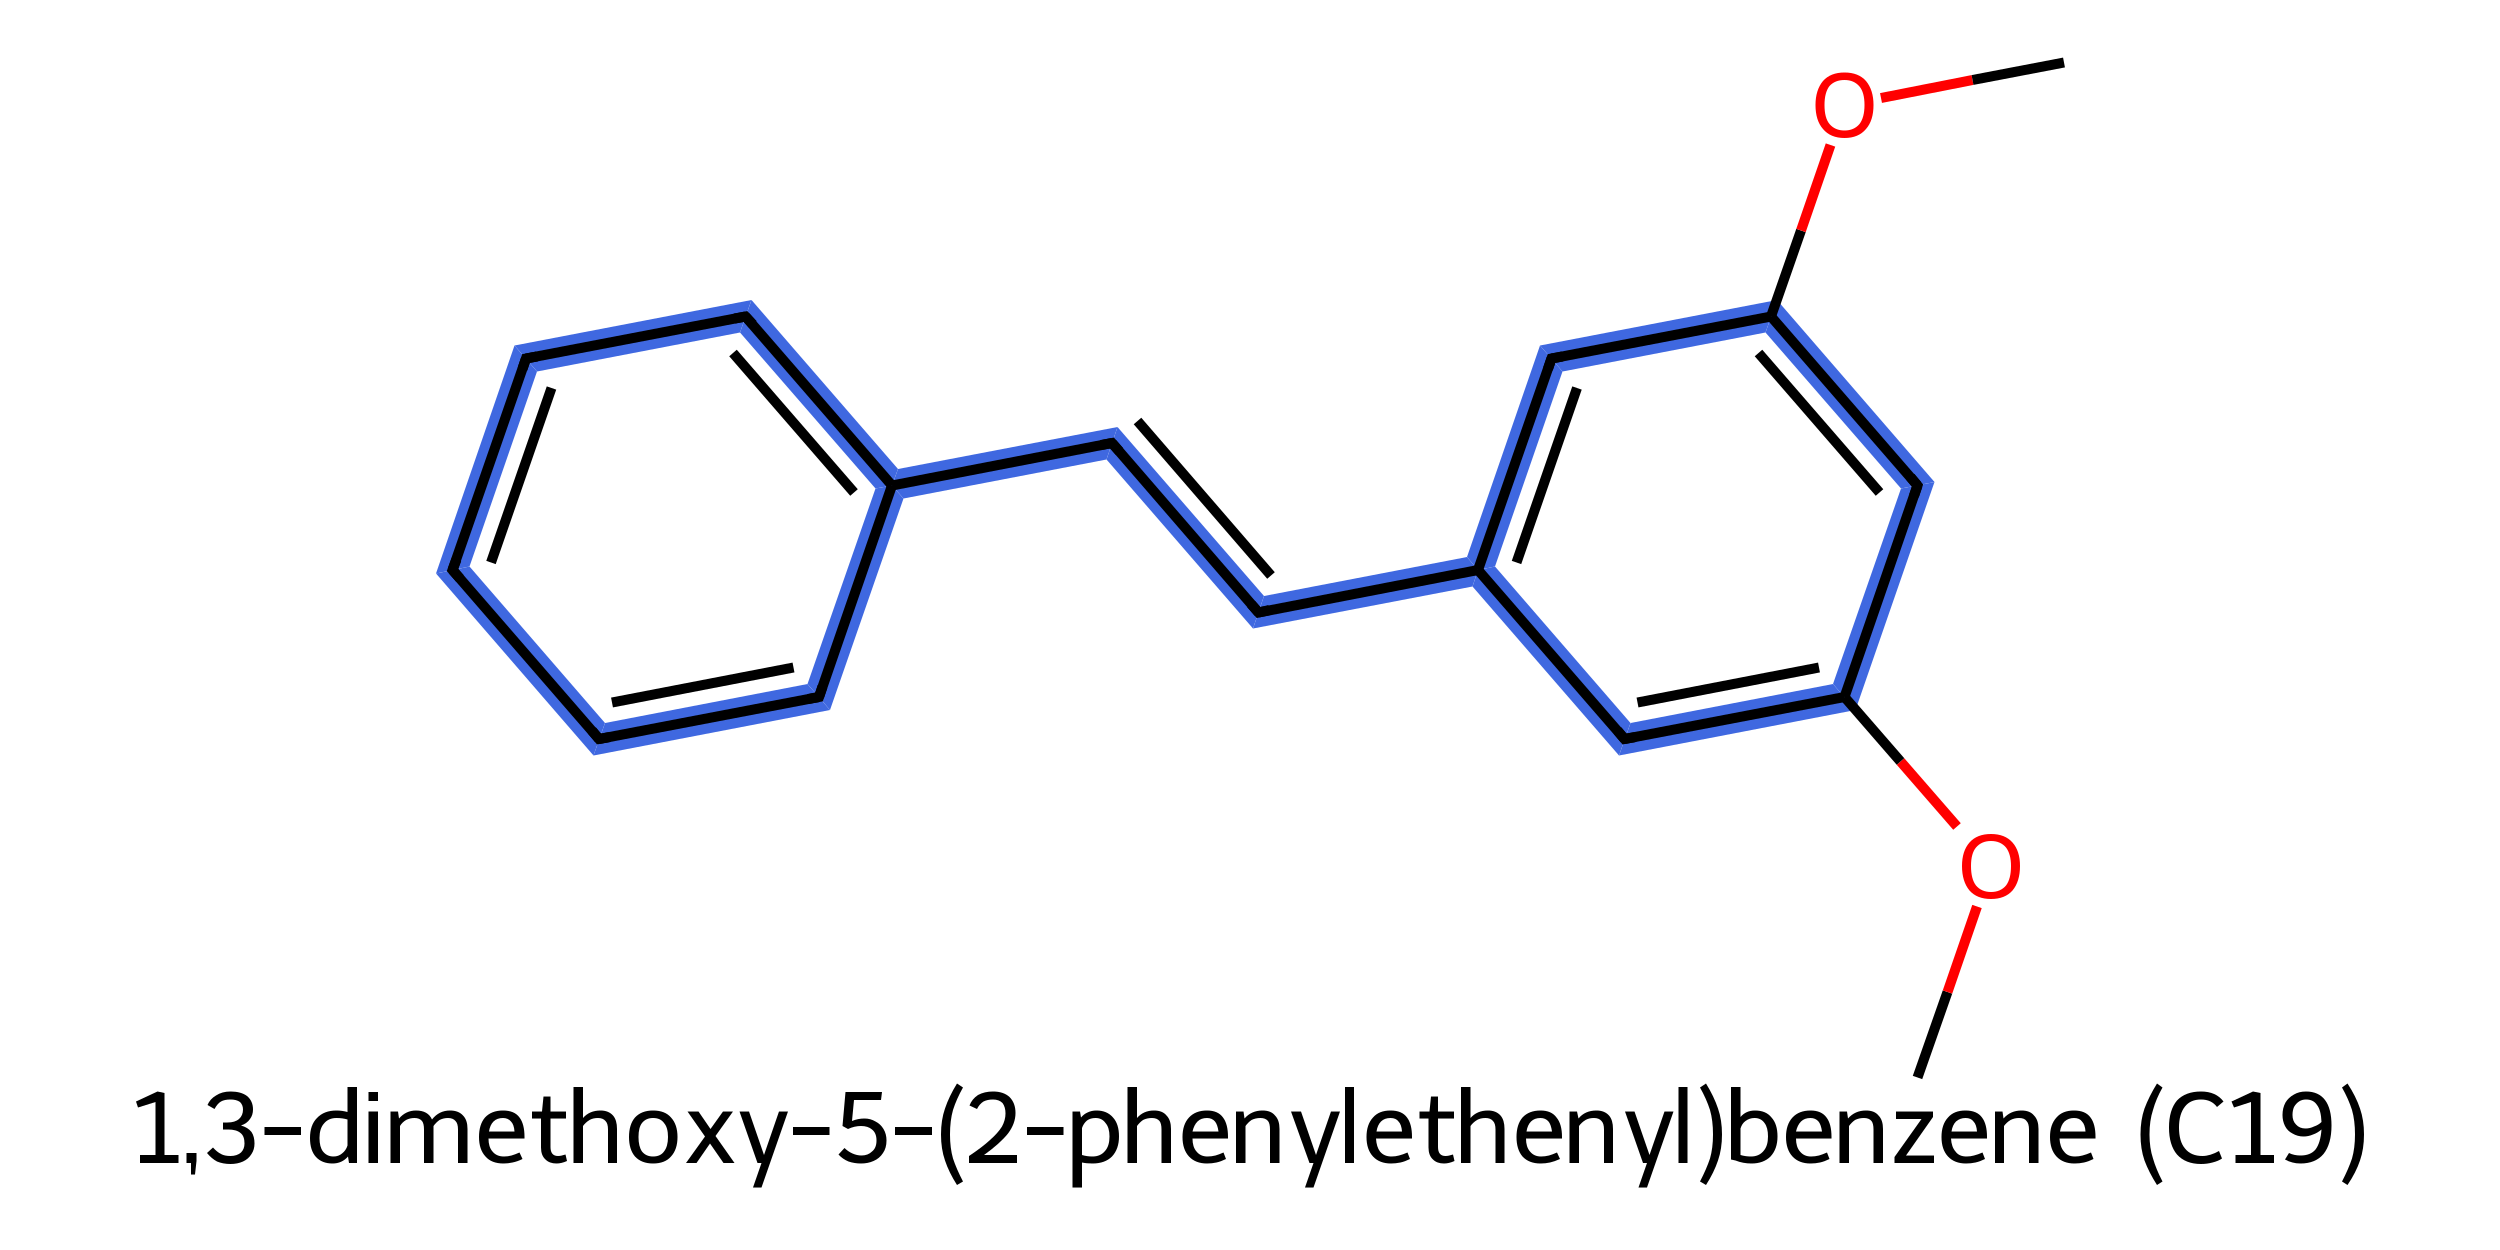<?xml version='1.0' encoding='iso-8859-1'?>
<svg version='1.1' baseProfile='full'
              xmlns='http://www.w3.org/2000/svg'
                      xmlns:rdkit='http://www.rdkit.org/xml'
                      xmlns:xlink='http://www.w3.org/1999/xlink'
                  xml:space='preserve'
width='500px' height='250px' viewBox='0 0 500 250'>
<!-- END OF HEADER -->
<path class='bond-2 atom-2 atom-3' d='M 366.6,136.8 L 371.1,142.0 L 323.8,151.1 L 326.1,144.6 Z' style='fill:#3F68E0;fill-rule:evenodd;fill-opacity:1;stroke:#3F68E0;stroke-width:0.0px;stroke-linecap:butt;stroke-linejoin:miter;stroke-opacity:1;' />
<path class='bond-17 atom-2 atom-17' d='M 386.9,96.4 L 371.1,142.0 L 366.6,136.8 L 380.2,97.7 Z' style='fill:#3F68E0;fill-rule:evenodd;fill-opacity:1;stroke:#3F68E0;stroke-width:0.0px;stroke-linecap:butt;stroke-linejoin:miter;stroke-opacity:1;' />
<path class='bond-3 atom-3 atom-4' d='M 299.0,113.3 L 326.1,144.6 L 323.8,151.1 L 294.5,117.3 L 295.6,114.0 Z' style='fill:#3F68E0;fill-rule:evenodd;fill-opacity:1;stroke:#3F68E0;stroke-width:0.0px;stroke-linecap:butt;stroke-linejoin:miter;stroke-opacity:1;' />
<path class='bond-4 atom-4 atom-5' d='M 293.4,111.4 L 295.6,114.0 L 294.5,117.3 L 250.6,125.7 L 252.8,119.2 Z' style='fill:#3F68E0;fill-rule:evenodd;fill-opacity:1;stroke:#3F68E0;stroke-width:0.0px;stroke-linecap:butt;stroke-linejoin:miter;stroke-opacity:1;' />
<path class='bond-12 atom-4 atom-13' d='M 308.0,69.1 L 312.5,74.3 L 299.0,113.3 L 295.6,114.0 L 293.4,111.4 Z' style='fill:#3F68E0;fill-rule:evenodd;fill-opacity:1;stroke:#3F68E0;stroke-width:0.0px;stroke-linecap:butt;stroke-linejoin:miter;stroke-opacity:1;' />
<path class='bond-5 atom-5 atom-6' d='M 223.5,85.4 L 252.8,119.2 L 250.6,125.7 L 221.3,91.9 Z' style='fill:#3F68E0;fill-rule:evenodd;fill-opacity:1;stroke:#3F68E0;stroke-width:0.0px;stroke-linecap:butt;stroke-linejoin:miter;stroke-opacity:1;' />
<path class='bond-6 atom-6 atom-7' d='M 223.5,85.4 L 221.3,91.9 L 180.7,99.7 L 178.4,97.1 L 179.6,93.8 Z' style='fill:#3F68E0;fill-rule:evenodd;fill-opacity:1;stroke:#3F68E0;stroke-width:0.0px;stroke-linecap:butt;stroke-linejoin:miter;stroke-opacity:1;' />
<path class='bond-7 atom-7 atom-8' d='M 150.3,60.0 L 179.6,93.8 L 178.4,97.1 L 175.1,97.7 L 148.0,66.5 Z' style='fill:#3F68E0;fill-rule:evenodd;fill-opacity:1;stroke:#3F68E0;stroke-width:0.0px;stroke-linecap:butt;stroke-linejoin:miter;stroke-opacity:1;' />
<path class='bond-18 atom-7 atom-12' d='M 178.4,97.1 L 180.7,99.7 L 166.0,142.0 L 161.5,136.8 L 175.1,97.7 Z' style='fill:#3F68E0;fill-rule:evenodd;fill-opacity:1;stroke:#3F68E0;stroke-width:0.0px;stroke-linecap:butt;stroke-linejoin:miter;stroke-opacity:1;' />
<path class='bond-8 atom-8 atom-9' d='M 150.3,60.0 L 148.0,66.5 L 107.4,74.3 L 102.9,69.1 Z' style='fill:#3F68E0;fill-rule:evenodd;fill-opacity:1;stroke:#3F68E0;stroke-width:0.0px;stroke-linecap:butt;stroke-linejoin:miter;stroke-opacity:1;' />
<path class='bond-9 atom-9 atom-10' d='M 102.9,69.1 L 107.4,74.3 L 93.9,113.3 L 87.2,114.7 Z' style='fill:#3F68E0;fill-rule:evenodd;fill-opacity:1;stroke:#3F68E0;stroke-width:0.0px;stroke-linecap:butt;stroke-linejoin:miter;stroke-opacity:1;' />
<path class='bond-10 atom-10 atom-11' d='M 93.9,113.3 L 121.0,144.6 L 118.7,151.1 L 87.2,114.7 Z' style='fill:#3F68E0;fill-rule:evenodd;fill-opacity:1;stroke:#3F68E0;stroke-width:0.0px;stroke-linecap:butt;stroke-linejoin:miter;stroke-opacity:1;' />
<path class='bond-11 atom-11 atom-12' d='M 161.5,136.8 L 166.0,142.0 L 118.7,151.1 L 121.0,144.6 Z' style='fill:#3F68E0;fill-rule:evenodd;fill-opacity:1;stroke:#3F68E0;stroke-width:0.0px;stroke-linecap:butt;stroke-linejoin:miter;stroke-opacity:1;' />
<path class='bond-13 atom-13 atom-14' d='M 355.4,60.0 L 353.1,66.5 L 312.5,74.3 L 308.0,69.1 Z' style='fill:#3F68E0;fill-rule:evenodd;fill-opacity:1;stroke:#3F68E0;stroke-width:0.0px;stroke-linecap:butt;stroke-linejoin:miter;stroke-opacity:1;' />
<path class='bond-16 atom-14 atom-17' d='M 355.4,60.0 L 386.9,96.4 L 380.2,97.7 L 353.1,66.5 Z' style='fill:#3F68E0;fill-rule:evenodd;fill-opacity:1;stroke:#3F68E0;stroke-width:0.0px;stroke-linecap:butt;stroke-linejoin:miter;stroke-opacity:1;' />
<path class='bond-0 atom-0 atom-1' d='M 383.5,215.5 L 389.5,198.4' style='fill:none;fill-rule:evenodd;stroke:#000000;stroke-width:2.0px;stroke-linecap:butt;stroke-linejoin:miter;stroke-opacity:1' />
<path class='bond-0 atom-0 atom-1' d='M 389.5,198.4 L 395.4,181.3' style='fill:none;fill-rule:evenodd;stroke:#FF0000;stroke-width:2.0px;stroke-linecap:butt;stroke-linejoin:miter;stroke-opacity:1' />
<path class='bond-1 atom-1 atom-2' d='M 391.4,165.3 L 380.1,152.3' style='fill:none;fill-rule:evenodd;stroke:#FF0000;stroke-width:2.0px;stroke-linecap:butt;stroke-linejoin:miter;stroke-opacity:1' />
<path class='bond-1 atom-1 atom-2' d='M 380.1,152.3 L 368.9,139.4' style='fill:none;fill-rule:evenodd;stroke:#000000;stroke-width:2.0px;stroke-linecap:butt;stroke-linejoin:miter;stroke-opacity:1' />
<path class='bond-2 atom-2 atom-3' d='M 368.9,139.4 L 324.9,147.8' style='fill:none;fill-rule:evenodd;stroke:#000000;stroke-width:2.0px;stroke-linecap:butt;stroke-linejoin:miter;stroke-opacity:1' />
<path class='bond-2 atom-2 atom-3' d='M 363.8,133.5 L 327.5,140.5' style='fill:none;fill-rule:evenodd;stroke:#000000;stroke-width:2.0px;stroke-linecap:butt;stroke-linejoin:miter;stroke-opacity:1' />
<path class='bond-3 atom-3 atom-4' d='M 324.9,147.8 L 295.6,114.0' style='fill:none;fill-rule:evenodd;stroke:#000000;stroke-width:2.0px;stroke-linecap:butt;stroke-linejoin:miter;stroke-opacity:1' />
<path class='bond-4 atom-4 atom-5' d='M 295.6,114.0 L 251.7,122.5' style='fill:none;fill-rule:evenodd;stroke:#000000;stroke-width:2.0px;stroke-linecap:butt;stroke-linejoin:miter;stroke-opacity:1' />
<path class='bond-5 atom-5 atom-6' d='M 251.7,122.5 L 222.4,88.6' style='fill:none;fill-rule:evenodd;stroke:#000000;stroke-width:2.0px;stroke-linecap:butt;stroke-linejoin:miter;stroke-opacity:1' />
<path class='bond-5 atom-5 atom-6' d='M 254.2,115.1 L 227.5,84.2' style='fill:none;fill-rule:evenodd;stroke:#000000;stroke-width:2.0px;stroke-linecap:butt;stroke-linejoin:miter;stroke-opacity:1' />
<path class='bond-6 atom-6 atom-7' d='M 222.4,88.6 L 178.4,97.1' style='fill:none;fill-rule:evenodd;stroke:#000000;stroke-width:2.0px;stroke-linecap:butt;stroke-linejoin:miter;stroke-opacity:1' />
<path class='bond-7 atom-7 atom-8' d='M 178.4,97.1 L 149.1,63.3' style='fill:none;fill-rule:evenodd;stroke:#000000;stroke-width:2.0px;stroke-linecap:butt;stroke-linejoin:miter;stroke-opacity:1' />
<path class='bond-7 atom-7 atom-8' d='M 170.8,98.5 L 146.6,70.6' style='fill:none;fill-rule:evenodd;stroke:#000000;stroke-width:2.0px;stroke-linecap:butt;stroke-linejoin:miter;stroke-opacity:1' />
<path class='bond-8 atom-8 atom-9' d='M 149.1,63.3 L 105.2,71.7' style='fill:none;fill-rule:evenodd;stroke:#000000;stroke-width:2.0px;stroke-linecap:butt;stroke-linejoin:miter;stroke-opacity:1' />
<path class='bond-9 atom-9 atom-10' d='M 105.2,71.7 L 90.5,114.0' style='fill:none;fill-rule:evenodd;stroke:#000000;stroke-width:2.0px;stroke-linecap:butt;stroke-linejoin:miter;stroke-opacity:1' />
<path class='bond-9 atom-9 atom-10' d='M 110.3,77.6 L 98.2,112.5' style='fill:none;fill-rule:evenodd;stroke:#000000;stroke-width:2.0px;stroke-linecap:butt;stroke-linejoin:miter;stroke-opacity:1' />
<path class='bond-10 atom-10 atom-11' d='M 90.5,114.0 L 119.8,147.8' style='fill:none;fill-rule:evenodd;stroke:#000000;stroke-width:2.0px;stroke-linecap:butt;stroke-linejoin:miter;stroke-opacity:1' />
<path class='bond-11 atom-11 atom-12' d='M 119.8,147.8 L 163.8,139.4' style='fill:none;fill-rule:evenodd;stroke:#000000;stroke-width:2.0px;stroke-linecap:butt;stroke-linejoin:miter;stroke-opacity:1' />
<path class='bond-11 atom-11 atom-12' d='M 122.4,140.5 L 158.7,133.5' style='fill:none;fill-rule:evenodd;stroke:#000000;stroke-width:2.0px;stroke-linecap:butt;stroke-linejoin:miter;stroke-opacity:1' />
<path class='bond-12 atom-4 atom-13' d='M 295.6,114.0 L 310.3,71.7' style='fill:none;fill-rule:evenodd;stroke:#000000;stroke-width:2.0px;stroke-linecap:butt;stroke-linejoin:miter;stroke-opacity:1' />
<path class='bond-12 atom-4 atom-13' d='M 303.3,112.5 L 315.4,77.6' style='fill:none;fill-rule:evenodd;stroke:#000000;stroke-width:2.0px;stroke-linecap:butt;stroke-linejoin:miter;stroke-opacity:1' />
<path class='bond-13 atom-13 atom-14' d='M 310.3,71.7 L 354.2,63.3' style='fill:none;fill-rule:evenodd;stroke:#000000;stroke-width:2.0px;stroke-linecap:butt;stroke-linejoin:miter;stroke-opacity:1' />
<path class='bond-14 atom-14 atom-15' d='M 354.2,63.3 L 360.2,46.1' style='fill:none;fill-rule:evenodd;stroke:#000000;stroke-width:2.0px;stroke-linecap:butt;stroke-linejoin:miter;stroke-opacity:1' />
<path class='bond-14 atom-14 atom-15' d='M 360.2,46.1 L 366.1,29.0' style='fill:none;fill-rule:evenodd;stroke:#FF0000;stroke-width:2.0px;stroke-linecap:butt;stroke-linejoin:miter;stroke-opacity:1' />
<path class='bond-15 atom-15 atom-16' d='M 376.2,19.6 L 394.5,16.0' style='fill:none;fill-rule:evenodd;stroke:#FF0000;stroke-width:2.0px;stroke-linecap:butt;stroke-linejoin:miter;stroke-opacity:1' />
<path class='bond-15 atom-15 atom-16' d='M 394.5,16.0 L 412.8,12.5' style='fill:none;fill-rule:evenodd;stroke:#000000;stroke-width:2.0px;stroke-linecap:butt;stroke-linejoin:miter;stroke-opacity:1' />
<path class='bond-16 atom-14 atom-17' d='M 354.2,63.3 L 383.5,97.1' style='fill:none;fill-rule:evenodd;stroke:#000000;stroke-width:2.0px;stroke-linecap:butt;stroke-linejoin:miter;stroke-opacity:1' />
<path class='bond-16 atom-14 atom-17' d='M 351.7,70.6 L 375.9,98.5' style='fill:none;fill-rule:evenodd;stroke:#000000;stroke-width:2.0px;stroke-linecap:butt;stroke-linejoin:miter;stroke-opacity:1' />
<path class='bond-17 atom-17 atom-2' d='M 383.5,97.1 L 368.9,139.4' style='fill:none;fill-rule:evenodd;stroke:#000000;stroke-width:2.0px;stroke-linecap:butt;stroke-linejoin:miter;stroke-opacity:1' />
<path class='bond-18 atom-12 atom-7' d='M 163.8,139.4 L 178.4,97.1' style='fill:none;fill-rule:evenodd;stroke:#000000;stroke-width:2.0px;stroke-linecap:butt;stroke-linejoin:miter;stroke-opacity:1' />
<path d='M 327.1,147.4 L 324.9,147.8 L 323.5,146.1' style='fill:none;stroke:#000000;stroke-width:2.0px;stroke-linecap:butt;stroke-linejoin:miter;stroke-opacity:1;' />
<path d='M 253.9,122.0 L 251.7,122.5 L 250.2,120.8' style='fill:none;stroke:#000000;stroke-width:2.0px;stroke-linecap:butt;stroke-linejoin:miter;stroke-opacity:1;' />
<path d='M 223.9,90.3 L 222.4,88.6 L 220.2,89.0' style='fill:none;stroke:#000000;stroke-width:2.0px;stroke-linecap:butt;stroke-linejoin:miter;stroke-opacity:1;' />
<path d='M 150.6,64.9 L 149.1,63.3 L 146.9,63.7' style='fill:none;stroke:#000000;stroke-width:2.0px;stroke-linecap:butt;stroke-linejoin:miter;stroke-opacity:1;' />
<path d='M 107.4,71.3 L 105.2,71.7 L 104.5,73.8' style='fill:none;stroke:#000000;stroke-width:2.0px;stroke-linecap:butt;stroke-linejoin:miter;stroke-opacity:1;' />
<path d='M 91.3,111.9 L 90.5,114.0 L 92.0,115.7' style='fill:none;stroke:#000000;stroke-width:2.0px;stroke-linecap:butt;stroke-linejoin:miter;stroke-opacity:1;' />
<path d='M 118.4,146.1 L 119.8,147.8 L 122.0,147.4' style='fill:none;stroke:#000000;stroke-width:2.0px;stroke-linecap:butt;stroke-linejoin:miter;stroke-opacity:1;' />
<path d='M 161.6,139.8 L 163.8,139.4 L 164.5,137.3' style='fill:none;stroke:#000000;stroke-width:2.0px;stroke-linecap:butt;stroke-linejoin:miter;stroke-opacity:1;' />
<path d='M 309.6,73.8 L 310.3,71.7 L 312.5,71.3' style='fill:none;stroke:#000000;stroke-width:2.0px;stroke-linecap:butt;stroke-linejoin:miter;stroke-opacity:1;' />
<path d='M 382.1,95.4 L 383.5,97.1 L 382.8,99.2' style='fill:none;stroke:#000000;stroke-width:2.0px;stroke-linecap:butt;stroke-linejoin:miter;stroke-opacity:1;' />
<path class='atom-1' d='M 392.4 173.2
Q 392.4 170.2, 393.9 168.5
Q 395.4 166.8, 398.2 166.8
Q 401.0 166.8, 402.5 168.5
Q 404.0 170.2, 404.0 173.2
Q 404.0 176.3, 402.5 178.1
Q 401.0 179.8, 398.2 179.8
Q 395.4 179.8, 393.9 178.1
Q 392.4 176.3, 392.4 173.2
M 398.2 178.4
Q 400.1 178.4, 401.2 177.1
Q 402.2 175.8, 402.2 173.2
Q 402.2 170.8, 401.2 169.5
Q 400.1 168.2, 398.2 168.2
Q 396.3 168.2, 395.2 169.5
Q 394.2 170.7, 394.2 173.2
Q 394.2 175.8, 395.2 177.1
Q 396.3 178.4, 398.2 178.4
' fill='#FF0000'/>
<path class='atom-15' d='M 363.1 21.0
Q 363.1 18.0, 364.6 16.2
Q 366.1 14.5, 368.9 14.5
Q 371.7 14.5, 373.2 16.2
Q 374.7 18.0, 374.7 21.0
Q 374.7 24.1, 373.2 25.8
Q 371.7 27.6, 368.9 27.6
Q 366.1 27.6, 364.6 25.8
Q 363.1 24.1, 363.1 21.0
M 368.9 26.1
Q 370.8 26.1, 371.9 24.8
Q 372.9 23.5, 372.9 21.0
Q 372.9 18.5, 371.9 17.3
Q 370.8 16.0, 368.9 16.0
Q 367.0 16.0, 365.9 17.2
Q 364.9 18.5, 364.9 21.0
Q 364.9 23.6, 365.9 24.8
Q 367.0 26.1, 368.9 26.1
' fill='#FF0000'/>
<path class='legend' d='M 28.0 231.0
L 31.1 231.0
L 31.1 220.4
L 27.6 221.5
L 27.2 220.3
L 31.5 218.3
L 32.9 218.6
L 32.9 231.0
L 35.7 231.0
L 35.7 232.6
L 28.0 232.6
L 28.0 231.0
' fill='#000000'/>
<path class='legend' d='M 37.3 230.6
L 39.3 230.6
L 39.3 232.2
L 39.0 234.9
L 38.2 234.9
L 38.2 232.6
L 37.3 232.6
L 37.3 230.6
' fill='#000000'/>
<path class='legend' d='M 48.2 225.1
Q 49.6 225.5, 50.3 226.4
Q 50.9 227.3, 50.9 228.7
Q 50.9 229.9, 50.3 230.8
Q 49.7 231.8, 48.6 232.3
Q 47.5 232.8, 46.1 232.8
Q 44.6 232.8, 43.4 232.3
Q 42.3 231.7, 41.4 230.6
L 42.6 229.5
Q 43.4 230.4, 44.2 230.8
Q 44.9 231.2, 46.1 231.2
Q 47.4 231.2, 48.2 230.5
Q 48.9 229.8, 48.9 228.7
Q 48.9 227.2, 48.1 226.6
Q 47.3 225.9, 45.6 225.9
L 44.6 225.9
L 44.6 224.5
L 45.5 224.5
Q 47.0 224.5, 47.8 223.8
Q 48.6 223.1, 48.6 221.9
Q 48.6 221.0, 48.0 220.4
Q 47.3 219.9, 46.1 219.9
Q 44.9 219.9, 44.2 220.3
Q 43.5 220.7, 42.9 221.8
L 41.5 221.0
Q 42.0 219.8, 43.2 219.1
Q 44.4 218.3, 46.1 218.3
Q 48.2 218.3, 49.4 219.2
Q 50.6 220.2, 50.6 221.9
Q 50.6 223.0, 50.0 223.8
Q 49.4 224.7, 48.2 225.1
' fill='#000000'/>
<path class='legend' d='M 52.9 225.4
L 60.2 225.4
L 60.2 227.0
L 52.9 227.0
L 52.9 225.4
' fill='#000000'/>
<path class='legend' d='M 71.4 217.4
L 71.4 232.6
L 69.8 232.6
L 69.6 231.3
Q 68.4 232.7, 66.5 232.7
Q 64.4 232.7, 63.2 231.4
Q 62.0 230.1, 62.0 227.6
Q 62.0 225.0, 63.4 223.6
Q 64.8 222.1, 67.3 222.1
Q 68.4 222.1, 69.5 222.4
L 69.5 217.4
L 71.4 217.4
M 66.7 231.3
Q 67.7 231.3, 68.4 230.7
Q 69.2 230.1, 69.5 229.1
L 69.5 223.9
Q 68.5 223.6, 67.3 223.6
Q 65.7 223.6, 64.8 224.7
Q 63.9 225.7, 63.9 227.6
Q 63.9 229.4, 64.6 230.3
Q 65.4 231.3, 66.7 231.3
' fill='#000000'/>
<path class='legend' d='M 73.7 218.4
L 75.6 218.4
L 75.6 220.2
L 73.7 220.2
L 73.7 218.4
M 73.7 222.3
L 75.6 222.3
L 75.6 232.6
L 73.7 232.6
L 73.7 222.3
' fill='#000000'/>
<path class='legend' d='M 90.0 222.1
Q 91.7 222.1, 92.6 223.1
Q 93.5 224.0, 93.5 225.8
L 93.5 232.6
L 91.6 232.6
L 91.6 225.9
Q 91.6 224.7, 91.1 224.2
Q 90.6 223.6, 89.6 223.6
Q 88.7 223.6, 87.9 224.0
Q 87.2 224.5, 86.7 225.2
Q 86.7 225.4, 86.7 225.8
L 86.7 232.6
L 84.8 232.6
L 84.8 225.9
Q 84.8 224.7, 84.4 224.2
Q 83.9 223.6, 82.9 223.6
Q 82.0 223.6, 81.2 224.0
Q 80.4 224.5, 80.0 225.2
L 80.0 232.6
L 78.1 232.6
L 78.1 222.3
L 79.6 222.3
L 79.8 223.7
Q 81.2 222.1, 83.2 222.1
Q 85.6 222.1, 86.4 223.9
Q 87.8 222.1, 90.0 222.1
' fill='#000000'/>
<path class='legend' d='M 95.8 227.4
Q 95.8 224.9, 97.0 223.5
Q 98.3 222.1, 100.6 222.1
Q 102.9 222.1, 103.9 223.5
Q 104.9 224.8, 104.9 227.4
L 104.9 227.7
L 97.7 227.7
Q 97.7 229.4, 98.5 230.3
Q 99.3 231.3, 100.8 231.3
Q 101.6 231.3, 102.3 231.1
Q 103.0 230.9, 103.9 230.5
L 104.5 231.8
Q 103.5 232.3, 102.5 232.5
Q 101.6 232.7, 100.7 232.7
Q 98.3 232.7, 97.1 231.3
Q 95.8 229.9, 95.8 227.4
M 100.6 223.6
Q 99.4 223.6, 98.7 224.3
Q 98.0 225.0, 97.8 226.3
L 102.9 226.3
Q 102.8 224.9, 102.2 224.3
Q 101.6 223.6, 100.6 223.6
' fill='#000000'/>
<path class='legend' d='M 106.4 223.7
L 106.4 222.3
L 108.4 222.3
L 108.7 219.3
L 110.1 219.3
L 110.1 222.3
L 113.2 222.3
L 113.2 223.7
L 110.1 223.7
L 110.1 229.4
Q 110.1 231.2, 111.6 231.2
Q 112.2 231.2, 113.1 230.9
L 113.4 232.2
Q 112.3 232.7, 111.3 232.7
Q 109.9 232.7, 109.1 231.9
Q 108.2 231.1, 108.2 229.5
L 108.2 223.7
L 106.4 223.7
' fill='#000000'/>
<path class='legend' d='M 120.1 222.1
Q 121.7 222.1, 122.6 223.1
Q 123.4 224.0, 123.4 225.8
L 123.4 232.6
L 121.6 232.6
L 121.6 225.9
Q 121.6 224.7, 121.1 224.2
Q 120.6 223.6, 119.6 223.6
Q 118.6 223.6, 117.9 224.0
Q 117.1 224.5, 116.6 225.2
L 116.6 232.6
L 114.7 232.6
L 114.7 217.4
L 116.6 217.4
L 116.6 223.6
Q 117.9 222.1, 120.1 222.1
' fill='#000000'/>
<path class='legend' d='M 125.8 227.4
Q 125.8 224.9, 127.0 223.5
Q 128.3 222.1, 130.6 222.1
Q 133.0 222.1, 134.2 223.5
Q 135.5 224.9, 135.5 227.4
Q 135.5 229.9, 134.2 231.3
Q 133.0 232.7, 130.6 232.7
Q 128.3 232.7, 127.0 231.3
Q 125.8 229.9, 125.8 227.4
M 127.7 227.4
Q 127.7 229.3, 128.4 230.3
Q 129.2 231.3, 130.6 231.3
Q 132.1 231.3, 132.8 230.3
Q 133.6 229.3, 133.6 227.4
Q 133.6 225.5, 132.8 224.6
Q 132.1 223.6, 130.6 223.6
Q 129.2 223.6, 128.4 224.6
Q 127.7 225.5, 127.7 227.4
' fill='#000000'/>
<path class='legend' d='M 141.0 227.3
L 137.5 222.3
L 139.7 222.3
L 142.1 225.8
L 144.6 222.3
L 146.6 222.3
L 143.1 227.2
L 146.9 232.6
L 144.7 232.6
L 142.0 228.7
L 139.3 232.6
L 137.2 232.6
L 141.0 227.3
' fill='#000000'/>
<path class='legend' d='M 155.8 222.3
L 157.6 222.3
L 152.3 237.5
L 150.6 237.5
L 152.3 232.6
L 151.5 232.6
L 147.9 222.3
L 149.8 222.3
L 152.8 231.0
L 155.8 222.3
' fill='#000000'/>
<path class='legend' d='M 158.6 225.4
L 165.9 225.4
L 165.9 227.0
L 158.6 227.0
L 158.6 225.4
' fill='#000000'/>
<path class='legend' d='M 172.9 223.7
Q 174.1 223.7, 175.1 224.3
Q 176.1 224.8, 176.7 225.8
Q 177.3 226.8, 177.3 228.1
Q 177.3 229.6, 176.6 230.6
Q 175.9 231.7, 174.7 232.2
Q 173.6 232.7, 172.2 232.7
Q 170.9 232.7, 169.7 232.3
Q 168.5 231.8, 167.7 230.9
L 168.9 229.6
Q 169.6 230.3, 170.5 230.7
Q 171.4 231.1, 172.3 231.1
Q 173.6 231.1, 174.4 230.3
Q 175.3 229.6, 175.3 228.1
Q 175.3 226.6, 174.4 225.9
Q 173.6 225.2, 172.2 225.2
Q 170.9 225.2, 169.6 225.8
L 168.5 225.2
L 169.1 218.4
L 176.4 218.4
L 176.2 220.0
L 170.8 220.0
L 170.4 224.2
Q 171.6 223.7, 172.9 223.7
' fill='#000000'/>
<path class='legend' d='M 179.0 225.4
L 186.4 225.4
L 186.4 227.0
L 179.0 227.0
L 179.0 225.4
' fill='#000000'/>
<path class='legend' d='M 188.2 226.9
Q 188.2 224.0, 189.0 221.7
Q 189.8 219.3, 191.4 216.7
L 192.6 217.5
Q 191.3 219.8, 190.6 222.0
Q 190.0 224.1, 190.0 226.9
Q 190.0 229.6, 190.6 231.7
Q 191.3 233.8, 192.6 236.3
L 191.4 237.0
Q 189.8 234.5, 189.0 232.1
Q 188.2 229.8, 188.2 226.9
' fill='#000000'/>
<path class='legend' d='M 193.9 221.1
Q 194.4 219.8, 195.6 219.0
Q 196.9 218.3, 198.6 218.3
Q 200.7 218.3, 201.9 219.4
Q 203.1 220.6, 203.1 222.6
Q 203.1 224.7, 201.6 226.7
Q 200.0 228.7, 196.8 231.0
L 203.4 231.0
L 203.4 232.6
L 193.8 232.6
L 193.8 231.2
Q 196.5 229.4, 198.0 228.0
Q 199.6 226.6, 200.4 225.3
Q 201.1 224.0, 201.1 222.7
Q 201.1 221.4, 200.5 220.6
Q 199.8 219.9, 198.6 219.9
Q 197.5 219.9, 196.7 220.3
Q 195.9 220.8, 195.4 221.8
L 193.9 221.1
' fill='#000000'/>
<path class='legend' d='M 205.4 225.4
L 212.7 225.4
L 212.7 227.0
L 205.4 227.0
L 205.4 225.4
' fill='#000000'/>
<path class='legend' d='M 219.3 222.1
Q 221.4 222.1, 222.6 223.5
Q 223.8 224.8, 223.8 227.3
Q 223.8 229.8, 222.4 231.3
Q 221.0 232.7, 218.5 232.7
Q 217.3 232.7, 216.4 232.5
L 216.4 237.5
L 214.5 237.5
L 214.5 222.3
L 216.0 222.3
L 216.2 223.5
Q 216.8 222.8, 217.5 222.5
Q 218.3 222.1, 219.3 222.1
M 218.5 231.3
Q 220.1 231.3, 221.0 230.2
Q 221.9 229.2, 221.9 227.3
Q 221.9 225.5, 221.1 224.6
Q 220.4 223.6, 219.1 223.6
Q 218.1 223.6, 217.4 224.1
Q 216.7 224.7, 216.4 225.6
L 216.4 231.0
Q 217.4 231.3, 218.5 231.3
' fill='#000000'/>
<path class='legend' d='M 230.8 222.1
Q 232.5 222.1, 233.3 223.1
Q 234.2 224.0, 234.2 225.8
L 234.2 232.6
L 232.3 232.6
L 232.3 225.9
Q 232.3 224.7, 231.9 224.2
Q 231.4 223.6, 230.4 223.6
Q 229.4 223.6, 228.6 224.0
Q 227.9 224.5, 227.4 225.2
L 227.4 232.6
L 225.5 232.6
L 225.5 217.4
L 227.4 217.4
L 227.4 223.6
Q 228.7 222.1, 230.8 222.1
' fill='#000000'/>
<path class='legend' d='M 236.5 227.4
Q 236.5 224.9, 237.8 223.5
Q 239.1 222.1, 241.4 222.1
Q 243.6 222.1, 244.6 223.5
Q 245.6 224.8, 245.6 227.4
L 245.6 227.7
L 238.5 227.7
Q 238.5 229.4, 239.3 230.3
Q 240.1 231.3, 241.5 231.3
Q 242.3 231.3, 243.1 231.1
Q 243.8 230.9, 244.7 230.5
L 245.2 231.8
Q 244.2 232.3, 243.3 232.5
Q 242.4 232.7, 241.4 232.7
Q 239.1 232.7, 237.8 231.3
Q 236.5 229.9, 236.5 227.4
M 241.4 223.6
Q 240.2 223.6, 239.5 224.3
Q 238.8 225.0, 238.5 226.3
L 243.7 226.3
Q 243.5 224.9, 243.0 224.3
Q 242.4 223.6, 241.4 223.6
' fill='#000000'/>
<path class='legend' d='M 252.5 222.1
Q 254.2 222.1, 255.0 223.1
Q 255.9 224.0, 255.9 225.8
L 255.9 232.6
L 254.0 232.6
L 254.0 225.9
Q 254.0 224.7, 253.6 224.2
Q 253.1 223.6, 252.1 223.6
Q 251.1 223.6, 250.3 224.0
Q 249.6 224.5, 249.1 225.2
L 249.1 232.6
L 247.2 232.6
L 247.2 222.3
L 248.7 222.3
L 248.9 223.7
Q 250.3 222.1, 252.5 222.1
' fill='#000000'/>
<path class='legend' d='M 266.2 222.3
L 268.0 222.3
L 262.7 237.5
L 261.0 237.5
L 262.7 232.6
L 261.9 232.6
L 258.2 222.3
L 260.2 222.3
L 263.2 231.0
L 266.2 222.3
' fill='#000000'/>
<path class='legend' d='M 269.0 217.4
L 270.8 217.4
L 270.8 232.6
L 269.0 232.6
L 269.0 217.4
' fill='#000000'/>
<path class='legend' d='M 273.3 227.4
Q 273.3 224.9, 274.6 223.5
Q 275.8 222.1, 278.1 222.1
Q 280.4 222.1, 281.4 223.5
Q 282.4 224.8, 282.4 227.4
L 282.4 227.7
L 275.2 227.7
Q 275.3 229.4, 276.0 230.3
Q 276.8 231.3, 278.3 231.3
Q 279.1 231.3, 279.8 231.1
Q 280.6 230.9, 281.5 230.5
L 282.0 231.8
Q 281.0 232.3, 280.1 232.5
Q 279.1 232.7, 278.2 232.7
Q 275.9 232.7, 274.6 231.3
Q 273.3 229.9, 273.3 227.4
M 278.1 223.6
Q 276.9 223.6, 276.2 224.3
Q 275.5 225.0, 275.3 226.3
L 280.4 226.3
Q 280.3 224.9, 279.7 224.3
Q 279.2 223.6, 278.1 223.6
' fill='#000000'/>
<path class='legend' d='M 283.9 223.7
L 283.9 222.3
L 285.9 222.3
L 286.2 219.3
L 287.6 219.3
L 287.6 222.3
L 290.8 222.3
L 290.8 223.7
L 287.6 223.7
L 287.6 229.4
Q 287.6 231.2, 289.1 231.2
Q 289.7 231.2, 290.6 230.9
L 290.9 232.2
Q 289.8 232.7, 288.8 232.7
Q 287.4 232.7, 286.6 231.9
Q 285.7 231.1, 285.7 229.5
L 285.7 223.7
L 283.9 223.7
' fill='#000000'/>
<path class='legend' d='M 297.6 222.1
Q 299.2 222.1, 300.1 223.1
Q 300.9 224.0, 300.9 225.8
L 300.9 232.6
L 299.1 232.6
L 299.1 225.9
Q 299.1 224.7, 298.6 224.2
Q 298.1 223.6, 297.1 223.6
Q 296.1 223.6, 295.4 224.0
Q 294.6 224.5, 294.1 225.2
L 294.1 232.6
L 292.2 232.6
L 292.2 217.4
L 294.1 217.4
L 294.1 223.6
Q 295.4 222.1, 297.6 222.1
' fill='#000000'/>
<path class='legend' d='M 303.3 227.4
Q 303.3 224.9, 304.5 223.5
Q 305.8 222.1, 308.1 222.1
Q 310.3 222.1, 311.3 223.5
Q 312.4 224.8, 312.4 227.4
L 312.4 227.7
L 305.2 227.7
Q 305.2 229.4, 306.0 230.3
Q 306.8 231.3, 308.2 231.3
Q 309.0 231.3, 309.8 231.1
Q 310.5 230.9, 311.4 230.5
L 312.0 231.8
Q 310.9 232.3, 310.0 232.5
Q 309.1 232.7, 308.1 232.7
Q 305.8 232.7, 304.5 231.3
Q 303.3 229.9, 303.3 227.4
M 308.1 223.6
Q 306.9 223.6, 306.2 224.3
Q 305.5 225.0, 305.3 226.3
L 310.4 226.3
Q 310.2 224.9, 309.7 224.3
Q 309.1 223.6, 308.1 223.6
' fill='#000000'/>
<path class='legend' d='M 319.3 222.1
Q 320.9 222.1, 321.8 223.1
Q 322.6 224.0, 322.6 225.8
L 322.6 232.6
L 320.8 232.6
L 320.8 225.9
Q 320.8 224.7, 320.3 224.2
Q 319.8 223.6, 318.8 223.6
Q 317.8 223.6, 317.1 224.0
Q 316.3 224.5, 315.8 225.2
L 315.8 232.6
L 313.9 232.6
L 313.9 222.3
L 315.4 222.3
L 315.7 223.7
Q 317.0 222.1, 319.3 222.1
' fill='#000000'/>
<path class='legend' d='M 332.9 222.3
L 334.7 222.3
L 329.4 237.5
L 327.7 237.5
L 329.4 232.6
L 328.6 232.6
L 325.0 222.3
L 326.9 222.3
L 329.9 231.0
L 332.9 222.3
' fill='#000000'/>
<path class='legend' d='M 335.7 217.4
L 337.5 217.4
L 337.5 232.6
L 335.7 232.6
L 335.7 217.4
' fill='#000000'/>
<path class='legend' d='M 344.4 226.9
Q 344.4 229.8, 343.6 232.1
Q 342.8 234.5, 341.2 237.0
L 340.0 236.3
Q 341.3 233.8, 342.0 231.7
Q 342.6 229.6, 342.6 226.9
Q 342.6 224.1, 342.0 222.0
Q 341.3 219.8, 340.0 217.5
L 341.2 216.7
Q 342.8 219.3, 343.6 221.7
Q 344.4 224.0, 344.4 226.9
' fill='#000000'/>
<path class='legend' d='M 351.0 222.1
Q 353.2 222.1, 354.3 223.5
Q 355.5 224.8, 355.5 227.3
Q 355.5 229.8, 354.1 231.3
Q 352.7 232.7, 350.3 232.7
Q 348.6 232.7, 347.1 232.1
L 346.2 231.9
L 346.2 217.4
L 348.1 217.4
L 348.1 223.4
Q 349.2 222.1, 351.0 222.1
M 350.2 231.3
Q 351.8 231.3, 352.7 230.2
Q 353.6 229.2, 353.6 227.3
Q 353.6 225.5, 352.9 224.6
Q 352.2 223.6, 350.9 223.6
Q 349.9 223.6, 349.1 224.2
Q 348.4 224.7, 348.1 225.7
L 348.1 231.0
Q 349.1 231.3, 350.2 231.3
' fill='#000000'/>
<path class='legend' d='M 357.2 227.4
Q 357.2 224.9, 358.5 223.5
Q 359.8 222.1, 362.1 222.1
Q 364.3 222.1, 365.3 223.5
Q 366.3 224.8, 366.3 227.4
L 366.3 227.7
L 359.2 227.7
Q 359.2 229.4, 360.0 230.3
Q 360.8 231.3, 362.2 231.3
Q 363.0 231.3, 363.8 231.1
Q 364.5 230.9, 365.4 230.5
L 365.9 231.8
Q 364.9 232.3, 364.0 232.5
Q 363.1 232.7, 362.1 232.7
Q 359.8 232.7, 358.5 231.3
Q 357.2 229.9, 357.2 227.4
M 362.1 223.6
Q 360.9 223.6, 360.2 224.3
Q 359.5 225.0, 359.2 226.3
L 364.4 226.3
Q 364.2 224.9, 363.7 224.3
Q 363.1 223.6, 362.1 223.6
' fill='#000000'/>
<path class='legend' d='M 373.2 222.1
Q 374.9 222.1, 375.7 223.1
Q 376.6 224.0, 376.6 225.8
L 376.6 232.6
L 374.7 232.6
L 374.7 225.9
Q 374.7 224.7, 374.3 224.2
Q 373.8 223.6, 372.8 223.6
Q 371.8 223.6, 371.0 224.0
Q 370.3 224.5, 369.8 225.2
L 369.8 232.6
L 367.9 232.6
L 367.9 222.3
L 369.4 222.3
L 369.6 223.7
Q 371.0 222.1, 373.2 222.1
' fill='#000000'/>
<path class='legend' d='M 381.2 231.1
L 386.8 231.1
L 386.8 232.6
L 378.9 232.6
L 378.9 231.4
L 384.3 223.8
L 379.2 223.8
L 379.2 222.3
L 386.6 222.3
L 386.6 223.4
L 381.2 231.1
' fill='#000000'/>
<path class='legend' d='M 388.3 227.4
Q 388.3 224.9, 389.6 223.5
Q 390.8 222.1, 393.1 222.1
Q 395.4 222.1, 396.4 223.5
Q 397.4 224.8, 397.4 227.4
L 397.4 227.7
L 390.2 227.7
Q 390.3 229.4, 391.1 230.3
Q 391.8 231.3, 393.3 231.3
Q 394.1 231.3, 394.8 231.1
Q 395.6 230.9, 396.5 230.5
L 397.0 231.8
Q 396.0 232.3, 395.1 232.5
Q 394.2 232.7, 393.2 232.7
Q 390.9 232.7, 389.6 231.3
Q 388.3 229.9, 388.3 227.4
M 393.1 223.6
Q 392.0 223.6, 391.2 224.3
Q 390.5 225.0, 390.3 226.3
L 395.4 226.3
Q 395.3 224.9, 394.7 224.3
Q 394.2 223.6, 393.1 223.6
' fill='#000000'/>
<path class='legend' d='M 404.3 222.1
Q 406.0 222.1, 406.8 223.1
Q 407.7 224.0, 407.7 225.8
L 407.7 232.6
L 405.8 232.6
L 405.8 225.9
Q 405.8 224.7, 405.3 224.2
Q 404.9 223.6, 403.8 223.6
Q 402.9 223.6, 402.1 224.0
Q 401.3 224.5, 400.8 225.2
L 400.8 232.6
L 399.0 232.6
L 399.0 222.3
L 400.5 222.3
L 400.7 223.7
Q 402.1 222.1, 404.3 222.1
' fill='#000000'/>
<path class='legend' d='M 410.0 227.4
Q 410.0 224.9, 411.3 223.5
Q 412.5 222.1, 414.8 222.1
Q 417.1 222.1, 418.1 223.5
Q 419.1 224.8, 419.1 227.4
L 419.1 227.7
L 411.9 227.7
Q 412.0 229.4, 412.8 230.3
Q 413.5 231.3, 415.0 231.3
Q 415.8 231.3, 416.5 231.1
Q 417.3 230.9, 418.2 230.5
L 418.7 231.8
Q 417.7 232.3, 416.8 232.5
Q 415.9 232.7, 414.9 232.7
Q 412.6 232.7, 411.3 231.3
Q 410.0 229.9, 410.0 227.4
M 414.8 223.6
Q 413.7 223.6, 412.9 224.3
Q 412.2 225.0, 412.0 226.3
L 417.1 226.3
Q 417.0 224.9, 416.4 224.3
Q 415.9 223.6, 414.8 223.6
' fill='#000000'/>
<path class='legend' d='' fill='#000000'/>
<path class='legend' d='M 428.1 226.9
Q 428.1 224.0, 428.9 221.7
Q 429.8 219.3, 431.4 216.7
L 432.5 217.5
Q 431.2 219.8, 430.6 222.0
Q 429.9 224.1, 429.9 226.9
Q 429.9 229.6, 430.6 231.7
Q 431.2 233.8, 432.5 236.3
L 431.4 237.0
Q 429.8 234.5, 428.9 232.1
Q 428.1 229.8, 428.1 226.9
' fill='#000000'/>
<path class='legend' d='M 433.8 225.5
Q 433.8 222.0, 435.4 220.1
Q 437.1 218.3, 440.2 218.3
Q 443.2 218.3, 444.7 220.3
L 443.4 221.4
Q 442.3 219.9, 440.2 219.9
Q 438.1 219.9, 437.0 221.3
Q 435.8 222.8, 435.8 225.5
Q 435.8 228.3, 437.0 229.7
Q 438.2 231.2, 440.5 231.2
Q 442.0 231.2, 443.8 230.2
L 444.4 231.7
Q 443.7 232.2, 442.5 232.5
Q 441.4 232.8, 440.2 232.8
Q 437.1 232.8, 435.4 230.9
Q 433.8 229.0, 433.8 225.5
' fill='#000000'/>
<path class='legend' d='M 447.1 231.0
L 450.2 231.0
L 450.2 220.4
L 446.8 221.5
L 446.3 220.3
L 450.6 218.3
L 452.1 218.6
L 452.1 231.0
L 454.8 231.0
L 454.8 232.6
L 447.1 232.6
L 447.1 231.0
' fill='#000000'/>
<path class='legend' d='M 461.2 218.3
Q 463.7 218.3, 465.0 220.0
Q 466.3 221.7, 466.3 225.1
Q 466.3 228.8, 464.7 230.8
Q 463.1 232.7, 460.1 232.7
Q 459.2 232.7, 458.5 232.5
Q 457.7 232.3, 457.0 231.9
L 457.8 230.6
Q 458.8 231.1, 460.1 231.1
Q 462.1 231.1, 463.1 229.9
Q 464.1 228.6, 464.3 225.9
Q 463.5 226.6, 462.6 226.9
Q 461.7 227.3, 460.7 227.3
Q 459.5 227.3, 458.5 226.7
Q 457.5 226.2, 457.0 225.2
Q 456.5 224.2, 456.5 223.0
Q 456.5 221.6, 457.1 220.5
Q 457.7 219.5, 458.8 218.9
Q 459.8 218.3, 461.2 218.3
M 458.5 223.0
Q 458.5 224.2, 459.2 224.9
Q 459.9 225.7, 461.1 225.7
Q 462.0 225.7, 462.8 225.3
Q 463.7 225.0, 464.3 224.4
Q 464.2 222.0, 463.4 221.0
Q 462.7 219.9, 461.2 219.9
Q 460.4 219.9, 459.8 220.3
Q 459.2 220.7, 458.8 221.4
Q 458.5 222.1, 458.5 223.0
' fill='#000000'/>
<path class='legend' d='M 472.8 226.9
Q 472.8 229.8, 472.0 232.1
Q 471.2 234.5, 469.5 237.0
L 468.4 236.3
Q 469.7 233.8, 470.4 231.7
Q 471.0 229.6, 471.0 226.9
Q 471.0 224.1, 470.4 222.0
Q 469.7 219.8, 468.4 217.5
L 469.5 216.7
Q 471.2 219.3, 472.0 221.7
Q 472.8 224.0, 472.8 226.9
' fill='#000000'/>
</svg>
